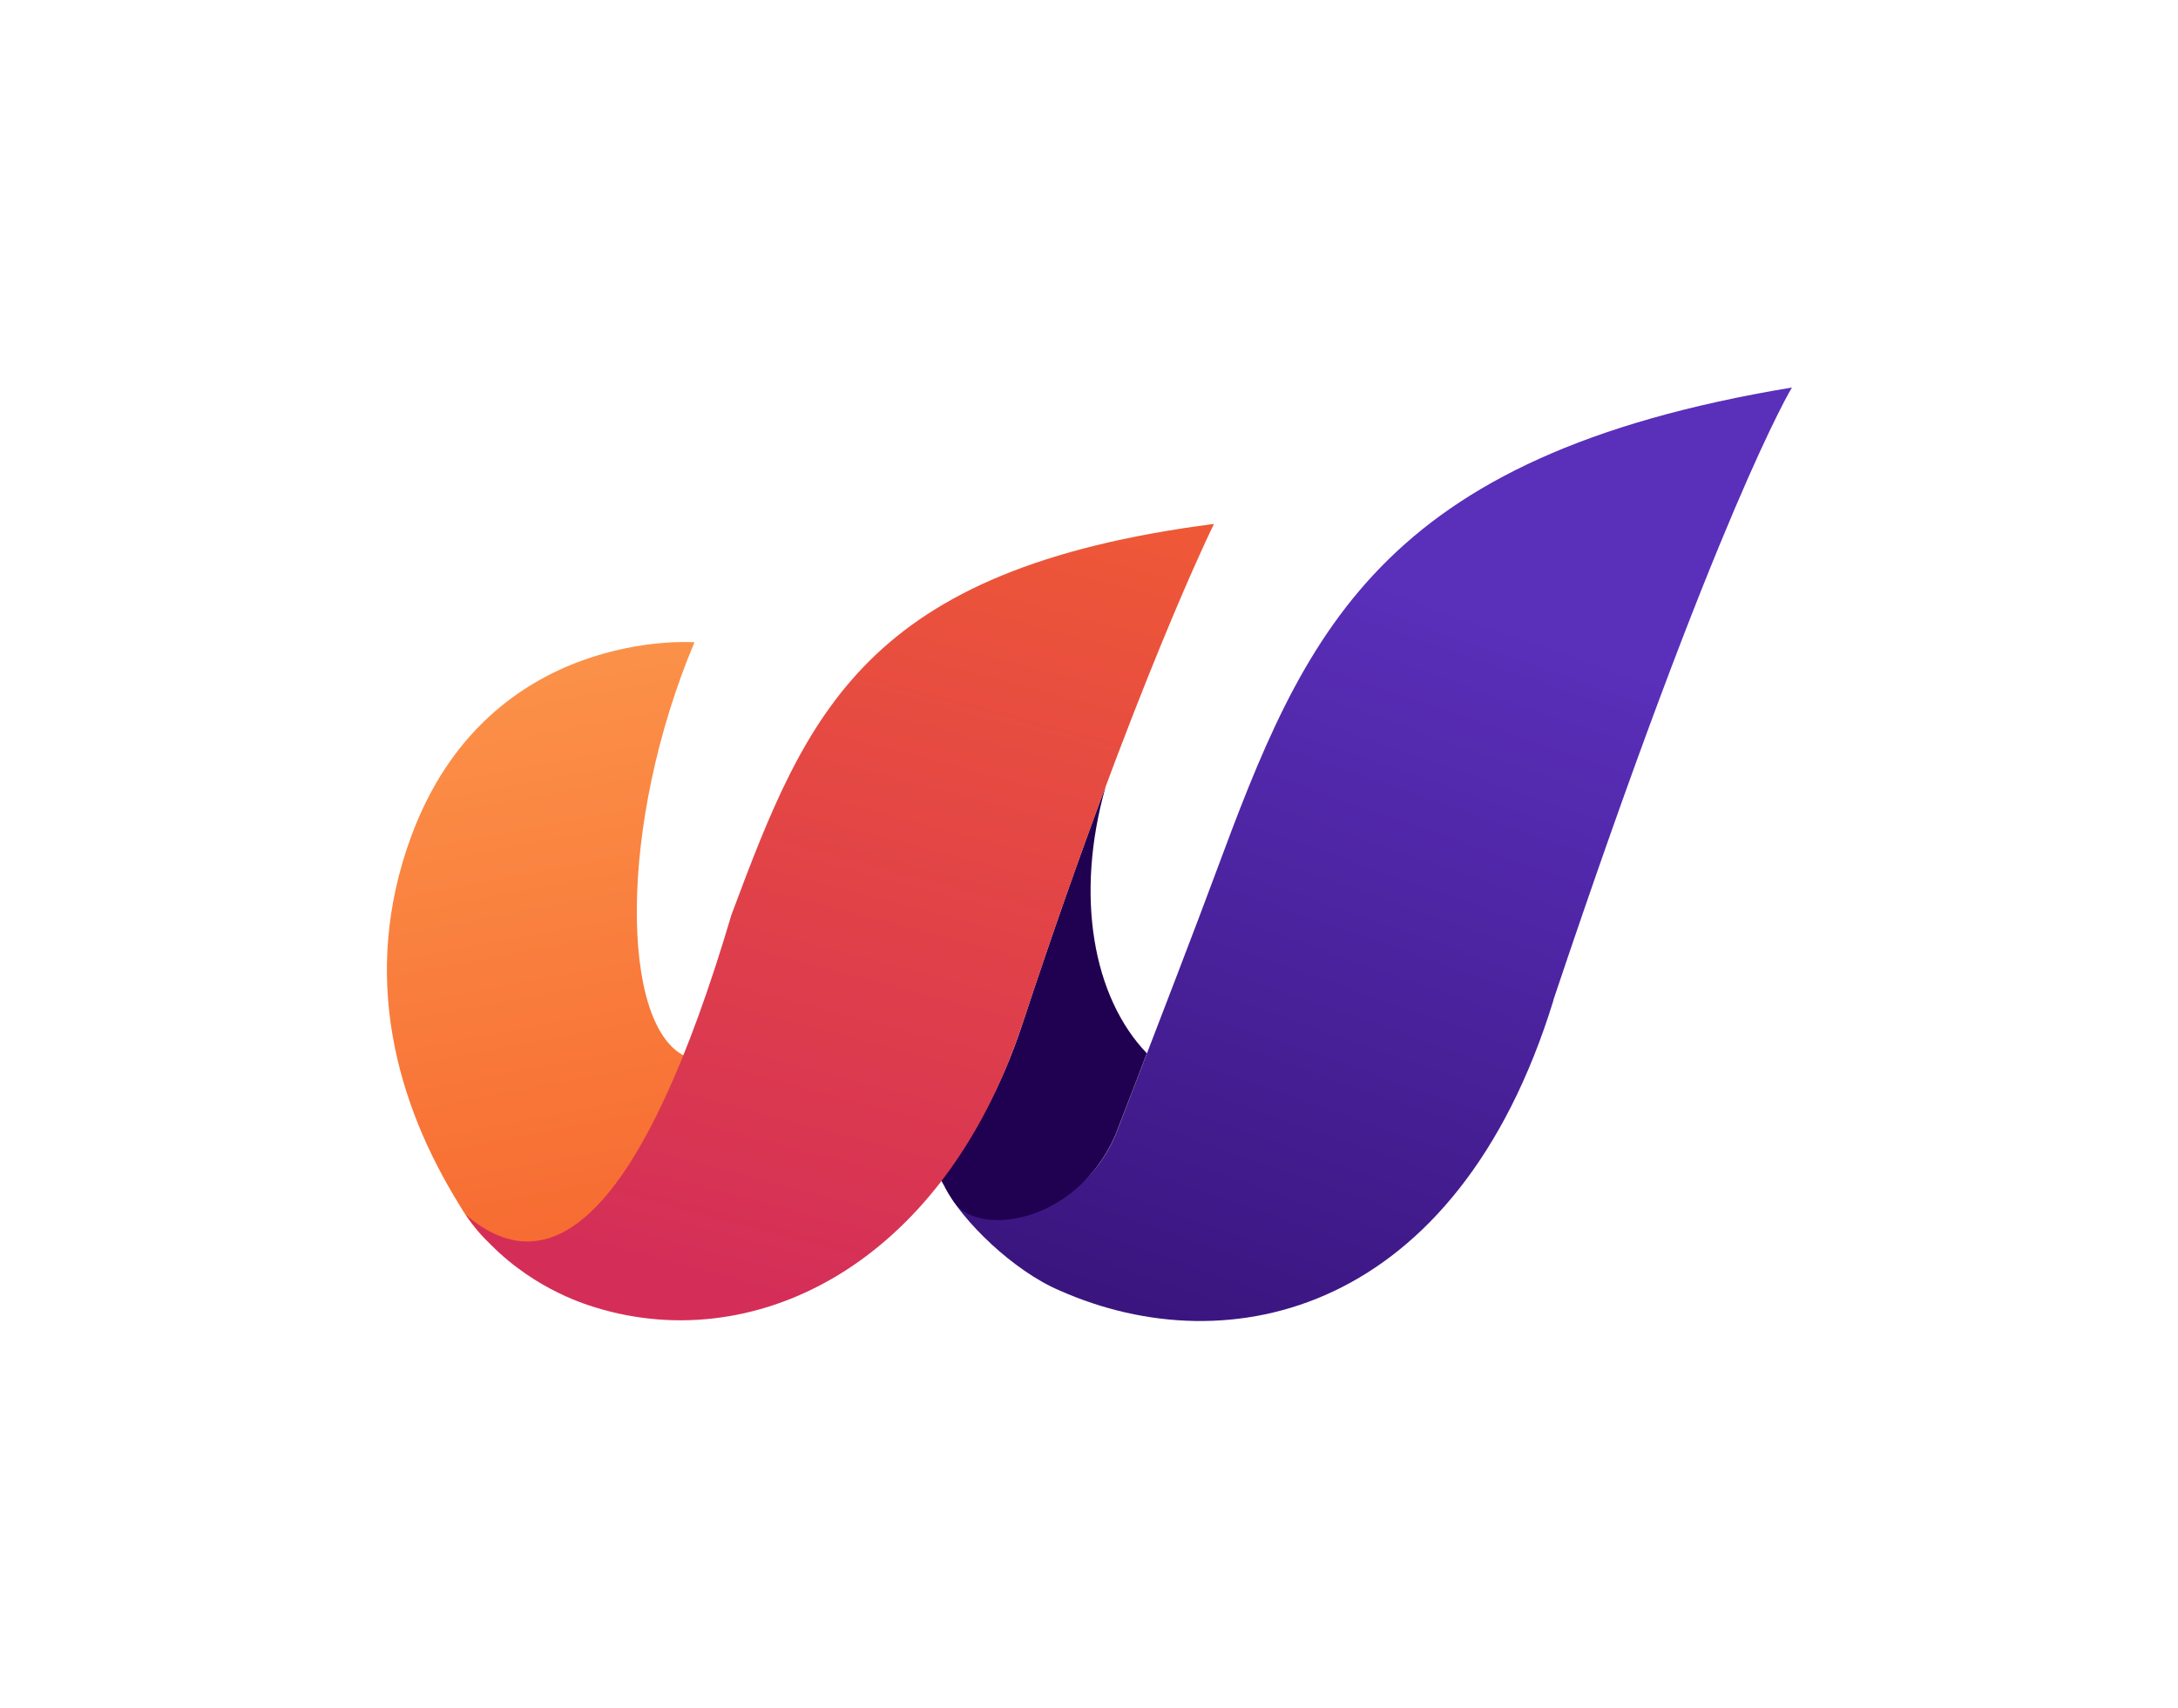 <?xml version="1.0" encoding="utf-8"?>
<svg viewBox="0 0 51 40" width="51px" height="40px" fill="none" xmlns="http://www.w3.org/2000/svg">
  <defs>
    <linearGradient id="paint0_linear_677_431" x1="0.34" y1="-5.709" x2="10.679" y2="40.329" gradientUnits="userSpaceOnUse">
      <stop stop-color="#FFAF5B"/>
      <stop offset="1" stop-color="#F6642D"/>
    </linearGradient>
    <linearGradient id="paint1_linear_677_431" x1="39.706" y1="10.265" x2="23.302" y2="49.83" gradientUnits="userSpaceOnUse">
      <stop stop-color="#5A2FBA"/>
      <stop offset="1" stop-color="#2F0C6A"/>
    </linearGradient>
    <linearGradient id="paint2_linear_677_431" x1="24.784" y1="-5.18" x2="11.25" y2="38.134" gradientUnits="userSpaceOnUse">
      <stop stop-color="#F6642D"/>
      <stop offset="1" stop-color="#D42E58"/>
    </linearGradient>
  </defs>
  <g id="GradientStacked" style="" transform="matrix(0.658, 0, 0, 0.556, 8.731, 8.701)">
    <path id="Vector" d="M11.119 28.848C8.809 27.57 8.72 19.08 11.444 11.407C11.444 11.407 4.121 10.737 1.361 19.593C-0.467 25.47 0.858 30.854 3.063 35.076C6.295 41.607 9.967 32.954 11.119 28.848Z" fill="url(#paint0_linear_677_431)"/>
    <path id="Vector_2" d="M42.005 26.496C47.887 5.73 50.5 0.675 50.5 0.675C35.73 3.572 33.154 11.04 29.974 21.186C29.398 23.034 27.963 27.455 26.685 31.378C26.596 31.655 26.502 31.933 26.413 32.211C24.999 35.971 21.568 36.097 20.348 34.347C20.971 35.788 22.799 37.888 24.433 38.71C30.472 41.889 38.574 39.684 42.01 26.502L42.005 26.496Z" fill="url(#paint1_linear_677_431)"/>
    <path id="Vector_3" d="M26.072 17.493C25.192 20.279 24.196 23.605 23.112 27.497C22.395 30.079 21.384 32.247 20.2 34.028C20.2 34.028 20.467 34.609 20.687 34.992C21.525 36.453 25.003 35.934 26.412 32.2C26.501 31.928 26.59 31.65 26.684 31.367C26.967 30.498 27.26 29.608 27.543 28.722C25.631 26.365 24.972 22.097 26.077 17.488L26.072 17.493Z" fill="#200050"/>
    <path id="Vector_4" d="M23.113 27.497C27.131 13.104 29.933 6.421 29.933 6.421C17.488 8.322 15.451 14.361 12.759 22.893C9.616 35.468 6.39 38.674 3.3 35.516C4.803 38.04 6.872 39.014 7.673 39.334C13.398 41.607 20.238 37.804 23.113 27.491V27.497Z" fill="url(#paint2_linear_677_431)"/>
  </g>
</svg>

